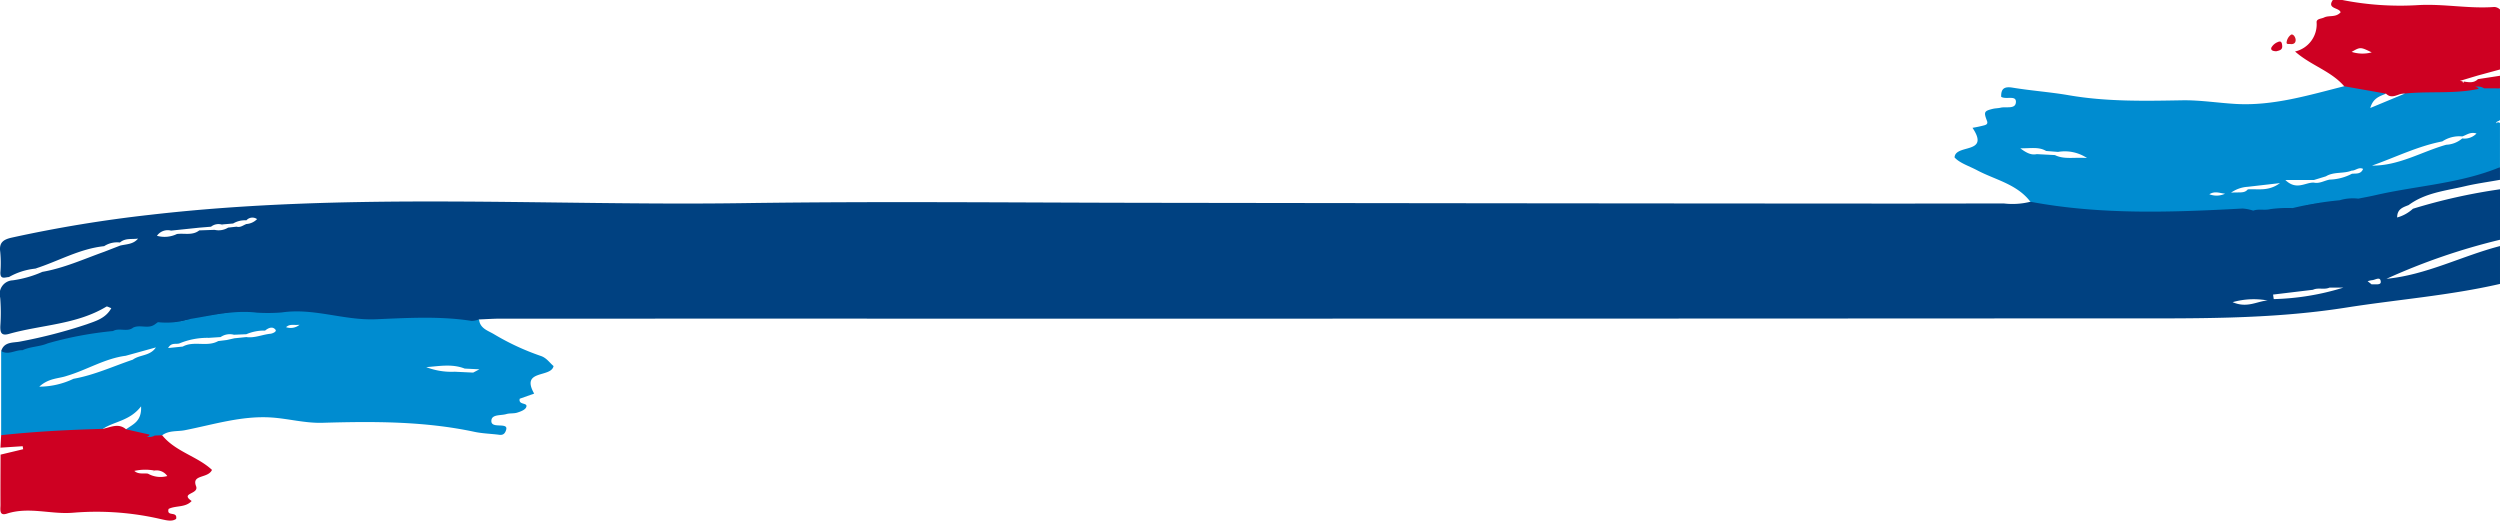 <svg xmlns="http://www.w3.org/2000/svg" width="375.132" height="78.118" viewBox="0 0 375.132 78.118">
  <g id="separador-sm" transform="translate(-296.34 -720.728)">
    <path id="Trazado_57" data-name="Trazado 57" d="M771.844,729.153c-.389-.014-.889-.1-.729-.559a1.905,1.905,0,0,1,.982-.831c.546-.262.613.226.642.589C772.787,728.975,772.283,729.038,771.844,729.153Z" transform="translate(-133.946 -0.732)" fill="#ce0022"/>
    <path id="Trazado_58" data-name="Trazado 58" d="M774.23,727.948c-.148-.055-.636.127-.557-.3a1.643,1.643,0,0,1,.663-1.108c.32-.147.66.356.687.743C775.052,727.7,774.822,728.013,774.23,727.948Z" transform="translate(-134.217 -0.609)" fill="#d21424"/>
    <g id="Grupo_9" data-name="Grupo 9" transform="translate(296.34 745.672)">
      <path id="Trazado_63" data-name="Trazado 63" d="M302.237,765.776a.555.555,0,0,0,.277.123Z" transform="translate(-296.96 -750.411)" fill="#004181"/>
      <path id="Trazado_64" data-name="Trazado 64" d="M666.738,749.685c-5.5,1.18-11.12,1.768-16.576,3.177a6.153,6.153,0,0,1-2.281.478c-4.416.706-8.782,2-13.333,1.166a13.1,13.1,0,0,0-3.993-.268c-8.973.626-17.937.937-26.853-.706a2.808,2.808,0,0,0-2.688.4,11.091,11.091,0,0,1-3.973.26c-35,.02,14.009.032-20.989.013q-52.977-.028-105.953-.11c-20.734-.017-41.47-.252-62.2.047-29.675.429-59.4-1.669-89.026,1.75a199.931,199.931,0,0,0-20.726,3.413c-1.238.276-1.983.693-1.772,2.157a17.671,17.671,0,0,1,.023,3.071c-.038,1.135.719.722,1.283.7h0a10.078,10.078,0,0,1,3.934-1.263c3.458-1.1,6.661-2.987,10.352-3.372h0a3.566,3.566,0,0,1,2.37-.549c.812-.71,1.8-.448,2.721-.588-.737.89-1.778.821-2.711,1.058h0l-2.388.928h0c-3.058,1.093-6.032,2.445-9.263,3.007a16.6,16.6,0,0,1-4.439,1.27,2.047,2.047,0,0,0-1.888,2.609,28.468,28.468,0,0,1,.021,4.235c-.034.955.123,1.526,1.277,1.2,4.873-1.384,10.135-1.383,14.639-4.1.115-.07.385.114.736.231-.846,1.534-2.322,1.929-3.669,2.417a75.858,75.858,0,0,1-10,2.593c-.987.211-2.412-.033-2.855,1.43,1.006,1.384,2.184.421,3.3.237a15.523,15.523,0,0,1,3.836-.916c3.137-.708,6.316-1.2,9.471-1.821a13.838,13.838,0,0,1,2.748-.478,5.472,5.472,0,0,0,.666-.165c.966-.317,1.994-.148,2.965-.4.33-.081.659-.173.99-.255a17.01,17.01,0,0,1,2.454-.473c.464-.055.91-.232,1.369-.3,3.518-.494,6.99-1.8,10.608-.652,5.17-.056,10.288.653,15.431,1.008,5.242.362,10.522-.129,15.78.226a2.007,2.007,0,0,0,2.084-.757c1.1-.042,2.2-.12,3.3-.12,108.748-.005,133.489.019,242.237-.04,11.553-.006,23.1.2,34.629-1.619,7.685-1.211,15.474-1.8,23.086-3.552v-5.679c-5.721,1.483-11.04,4.332-17.036,4.914a94.553,94.553,0,0,1,17.036-5.861v-7.573a85.89,85.89,0,0,0-13.066,2.919h0a5.694,5.694,0,0,1-2.364,1.311c-.014-1.289.905-1.53,1.722-1.862,2.495-1.852,5.523-2.137,8.406-2.817,1.747-.412,3.534-.652,5.3-.97v-1.893C669.734,748.21,668.305,749.348,666.738,749.685Zm-333.42,7.588c-.481.18-.9.566-1.478.4l-1.27.142h0a2.7,2.7,0,0,1-2.029.335h0l-2.3.08h0c-1.016.809-2.229.393-3.35.543a4.234,4.234,0,0,1-3,.269,1.972,1.972,0,0,1,2.116-.778l4.219-.441,1.783-.147a1.77,1.77,0,0,1,1.578-.328l1.735-.151a3.449,3.449,0,0,1,1.988-.475,1.2,1.2,0,0,1,1.606-.183A2.467,2.467,0,0,1,333.318,757.273ZM631.348,769a11.617,11.617,0,0,1,5.264-.249C635.027,768.844,633.55,769.953,631.348,769Zm6.172-.463-.1-.676,5.988-.719c.795-.379,1.694.037,2.49-.328h2.081A38.29,38.29,0,0,1,637.519,768.541Zm14.688-2.208-.6-.472a3.837,3.837,0,0,1,.685-.16c.471-.025,1.255-.632,1.289.268C653.6,766.485,652.706,766.276,652.208,766.333Z" transform="translate(-296.34 -748.604)" fill="#004181"/>
      <path id="Trazado_65" data-name="Trazado 65" d="M333.754,758.5l-.259-.123A.516.516,0,0,0,333.754,758.5Z" transform="translate(-300.248 -749.633)" fill="#004181"/>
    </g>
    <path id="Trazado_68" data-name="Trazado 68" d="M799.833,740.182v-4.733a3.028,3.028,0,0,0-2.344-.609,5.664,5.664,0,0,0-1.217.192c-3.314.533-6.669-.1-9.989.364-.693.25-1.367.545-2.054.835l1.386-.011-5.249,2.182c.42-1.491,1.418-1.75,2.288-2.126a3.939,3.939,0,0,0,.046-.473c-2.04-.587-4.02-1.746-6.241-.668-5.324,1.34-10.632,2.964-16.187,2.663-2.725-.148-5.436-.6-8.187-.549-5.665.1-11.328.213-16.955-.761-2.785-.482-5.618-.675-8.408-1.135-1.257-.208-1.777.127-1.736,1.372.71.447,2.209-.266,2.211.727,0,1.2-1.458.705-2.3.906-.379.092-.786.078-1.165.171-1.3.317-1.393.464-.879,1.8.185.479-.146.592-.362.659a18.508,18.508,0,0,1-1.81.389c2.693,4.02-2.587,2.376-2.693,4.444.786.861,2.152,1.272,3.389,1.928,2.733,1.448,5.973,2.062,7.991,4.72,10.565,1.985,21.2,1.594,31.852,1.018a6.412,6.412,0,0,1,1.58.317c.833-.3,1.717-.009,2.556-.228a19.513,19.513,0,0,1,3.366-.156,49.989,49.989,0,0,1,7.055-1.173,6.932,6.932,0,0,1,2.792-.243c.839-.169,1.685-.318,2.519-.51,6.239-1.442,12.735-1.733,18.74-4.211v-6.626a.4.4,0,0,0-.582.055C799.266,740.337,799.707,740.432,799.833,740.182Zm-66.792,5.284h0l-2.71-.141c-.736.149-1.38-.047-2.483-.874,1.655.017,2.776-.25,3.883.4h0l1.781.14h0a6.047,6.047,0,0,1,4.35.916C735.867,745.767,734.442,746.156,733.041,745.466Zm23.179,5.881c.85-.549,1.633-.141,2.362-.086A2.991,2.991,0,0,1,756.22,751.346Zm5.766-.731h0c-.531.639-1.218.381-2.512.492a4.864,4.864,0,0,1,2.514-.882l4.827-.553C765.065,750.969,763.476,750.5,761.986,750.615Zm15.621-2.343a7.617,7.617,0,0,1-3.33.874h0c-.792.139-1.514.637-2.368.453h0c-1.274-.072-2.59,1.234-4.282-.389H771.9l1.809-.555c1.2-.73,2.638-.36,3.885-.862h0c.565.025,1.043-.59,1.694-.251C778.955,748.387,778.225,748.2,777.607,748.273Zm16.557-5.3a3.945,3.945,0,0,1-2.4.944c-3.708,1.049-7.11,3.17-11.139,3.128,3.513-1.237,6.864-2.919,10.553-3.63h0a4.607,4.607,0,0,1,2.993-.748h0c.639-.2,1.2-.729,2.139-.439A2.491,2.491,0,0,1,794.164,742.97Z" transform="translate(-128.361 -1.469)" fill="#008cd0"/>
    <path id="Trazado_69" data-name="Trazado 69" d="M805,721.773c-3.823.292-7.609-.5-11.45-.277a44.554,44.554,0,0,1-11.374-.768h-1.42c-.942,1.362,1,1.118,1.166,1.851-.742.817-1.731.4-2.486.777-.4.2-1.122.168-1.117.7a4.179,4.179,0,0,1-3.232,4.4c2.367,2.1,5.4,2.915,7.379,5.218l6.273,1.108c.969.966,1.92-.152,2.882-.023,3.666-.371,7.385.09,11.024-.7a.64.64,0,0,0-.573-.293,1.8,1.8,0,0,1,1.381.217l2.385.006v-1.893l-3.31.508h0c-.59.582-1.255.5-2.082.363-.029.012-.06.021-.089.034.192.22-.253.1-.1-.065-.141-.024-.287-.048-.438-.07l2.67-.8,3.353-.913v-8.993A1.318,1.318,0,0,0,805,721.773Zm-21.424,6.741c1.316-.752,1.316-.752,3.014.073A5.332,5.332,0,0,1,783.574,728.514Zm18.071,5.228a.713.713,0,0,1-.219-.053A1.12,1.12,0,0,0,801.646,733.742Z" transform="translate(-134.367 0)" fill="#ce0022"/>
    <path id="Trazado_70" data-name="Trazado 70" d="M379.423,781.147c-.584-.474-1.025-1.216-1.913-1.515a37.107,37.107,0,0,1-7.043-3.274c-.91-.539-2.1-.857-2.224-2.211a3.415,3.415,0,0,1-1.126.225c-4.779-.744-9.6-.443-14.371-.245s-9.321-1.73-14.1-1.024a26.178,26.178,0,0,1-3.747.032c-3.376-.41-6.637.41-9.926.935a12.014,12.014,0,0,1-4.918.494l-.5.361c-1.019.709-2.27-.09-3.306.506l.033,0c-.915.632-2.038-.068-2.968.463a54.126,54.126,0,0,0-9.8,1.849c-1.214.523-2.588.463-3.789,1.033-1.068-.069-2.1.783-3.192.123q0,6.314,0,12.627a2.169,2.169,0,0,0,1.95.511c4.257-.368,8.52-.624,12.789-.891.529-.157,1.048-.345,1.566-.547l-1.051-.02c1.744-1.162,4.048-1.181,5.74-3.386.124,2.309-1.291,2.708-2.249,3.451h-.04a1.249,1.249,0,0,0,0,.272c.819,1.1,2.147.533,3.17.959a4.559,4.559,0,0,0,1.031.141,1.538,1.538,0,0,0,1.255-.477c1.012-.768,2.274-.542,3.4-.764,4.307-.847,8.579-2.208,13.017-1.906,2.543.173,5.033.868,7.64.793,7.632-.223,15.26-.249,22.792,1.355,1.221.26,2.492.283,3.737.446.59.078.859-.2,1.018-.713.118-.382.006-.558-.382-.635-.7-.141-1.941.142-1.82-.846.11-.9,1.44-.675,2.235-.914.518-.157,1.115-.055,1.629-.217.5-.156,1.167-.4,1.346-.789.365-.8-1.208-.276-.96-1.3l2.167-.768C374.43,781.61,379.07,782.954,379.423,781.147Zm-63.137-.956c-2.951,1-5.8,2.318-8.893,2.87l-.005,0a12,12,0,0,1-5.134,1.18c1.43-1.309,2.886-1.185,4.127-1.618,2.986-.879,5.685-2.6,8.828-3.015l.008,0,4.538-1.259C318.884,779.667,317.349,779.409,316.287,780.191Zm20.676-3.891c-1.221.112-2.381.679-3.642.5h0l-1.791.182-1.128.257-1.3.161c-1.669.939-3.643-.09-5.315.824h0l-2.2.222c.5-.918,1.236-.494,1.753-.719a10.9,10.9,0,0,1,4.357-.811h0l1.769-.116h0a2.409,2.409,0,0,1,2-.35h0l1.859-.078h0a6.731,6.731,0,0,1,2.815-.545h0c.5-.414,1.124-.678,1.559-.134C337.911,775.963,337.346,776.236,336.963,776.3Zm2.322-.988c.607-.531,1.11-.258,2.029-.361A2.1,2.1,0,0,1,339.285,775.313Zm28.075,6.818L364.6,782h0a10.559,10.559,0,0,1-4.285-.689c1.935-.141,3.872-.533,5.772.216h0l2.21.11Z" transform="translate(-0.02 -5.493)" fill="#008cd0"/>
    <g id="Grupo_10" data-name="Grupo 10" transform="translate(296.394 784.632)">
      <path id="Trazado_71" data-name="Trazado 71" d="M322.214,799.636l-.251.121A.5.5,0,0,0,322.214,799.636Z" transform="translate(-299.089 -792.932)" fill="#ce0022"/>
      <path id="Trazado_72" data-name="Trazado 72" d="M320.68,793.553l-1.11.043a1.662,1.662,0,0,1-1.285.154.482.482,0,0,0,.517-.292l-3.537-.8c-1.146-.982-2.324-.3-3.492-.065-5.1.139-10.183.4-15.253.948l-.107,1.872,3.338-.216.072.451-3.39.811c-.007,2.517-.026,5.035-.013,7.552,0,.634-.237,1.693.95,1.306,3.357-1.093,6.717.171,10.068-.151a42.586,42.586,0,0,1,13.109.983c.789.17,1.629.395,2.229-.052.233-1.239-1.487-.247-1.131-1.493,1.083-.539,2.521-.168,3.46-1.186-1.819-1.242,1.149-.983.661-2.228-.707-1.8,1.784-1.114,2.389-2.44C325.981,796.709,322.67,796.021,320.68,793.553Zm-2.127,5.762h0c-.671-.106-1.415.148-2.053-.413a7.549,7.549,0,0,1,3.024-.054,1.94,1.94,0,0,1,1.924.823A3.8,3.8,0,0,1,318.553,799.315Z" transform="translate(-296.4 -792.144)" fill="#ce0022"/>
    </g>
  </g>
</svg>
